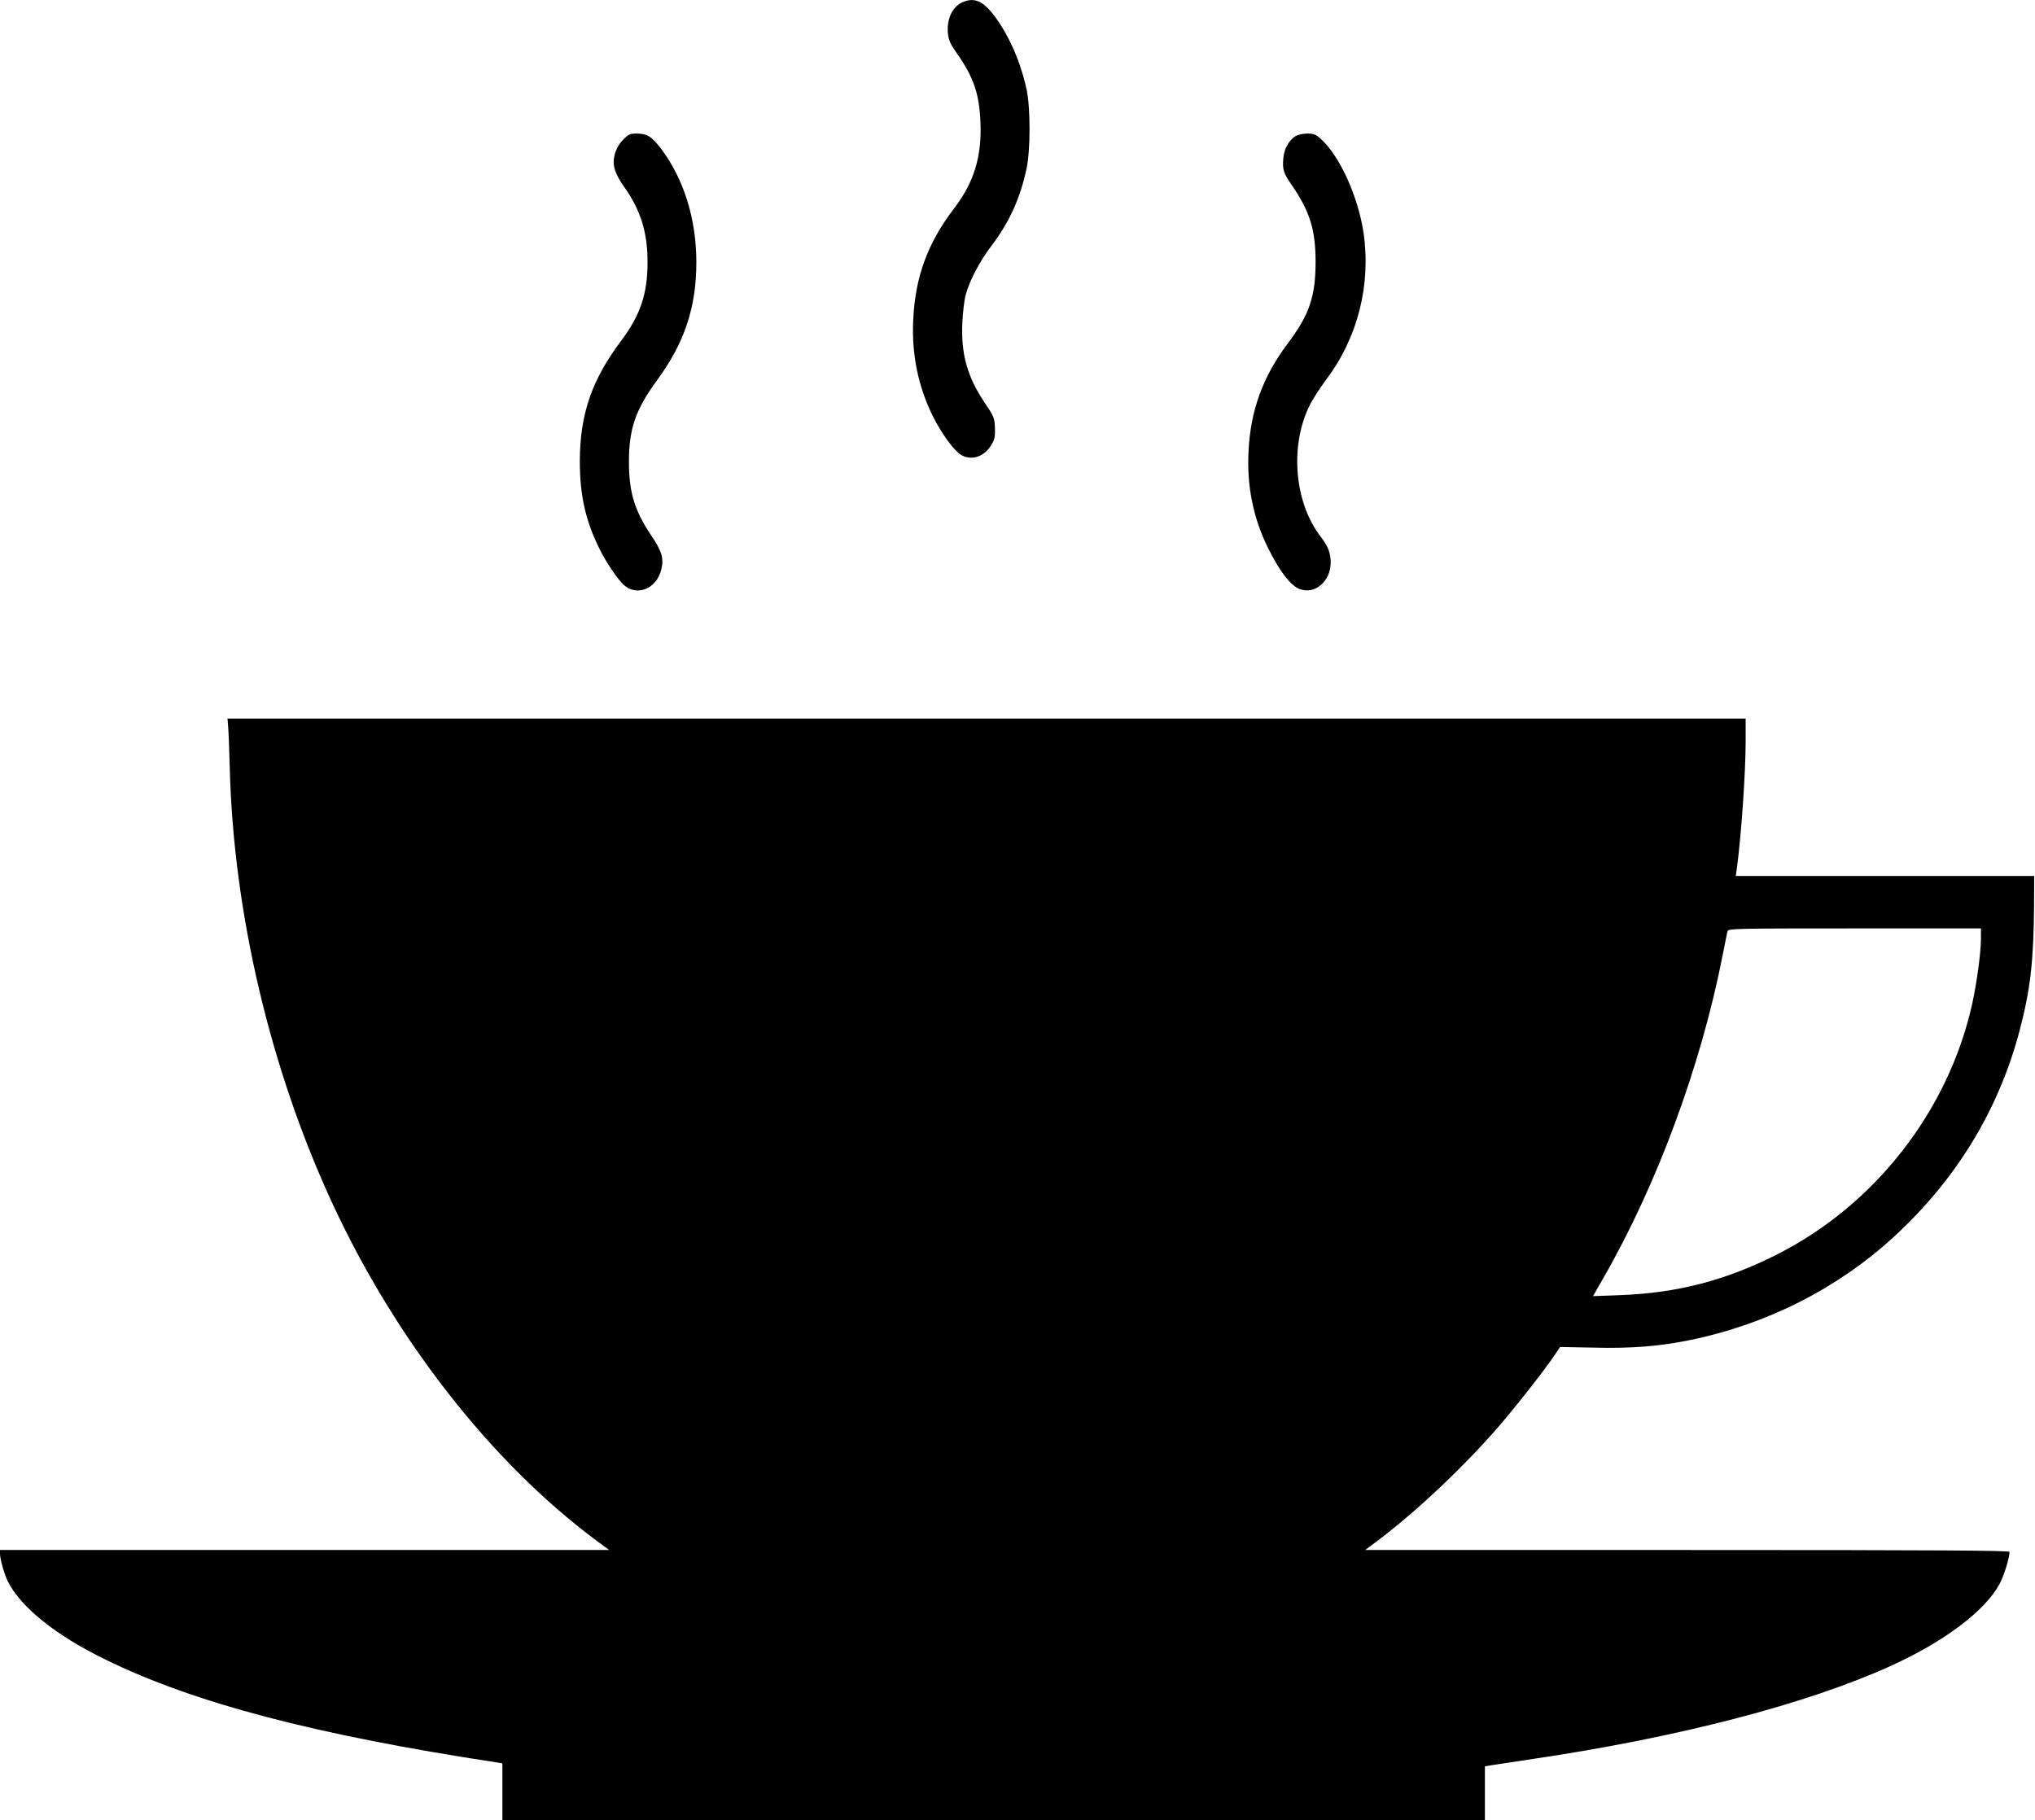 <?xml version="1.0" standalone="no"?>
<svg xmlns="http://www.w3.org/2000/svg" height="1145pt" preserveAspectRatio="xMidYMid meet" viewBox="0 0 1280 1145" width="1280pt">
  <path d="m6054 11436c-63-28-99-103-92-192 4-45 13-67 55-127 108-154 143-257 150-438 9-213-41-376-163-536-169-221-248-434-260-708-10-215 31-414 122-600 54-109 133-218 177-245 67-41 149-14 195 65 19 33 22 52 20 106-3 62-7 71-64 155-109 162-150 306-141 503 3 64 12 143 21 176 24 90 87 209 163 310 112 148 180 297 220 485 25 118 25 382 0 498-38 173-108 333-197 455-75 101-130 126-206 93zm-2134-864c-37-37-60-91-60-143 0-42 20-90 67-156 103-145 147-288 146-473 0-199-45-332-167-495-184-245-258-461-259-755 0-216 36-376 125-555 43-86 111-186 150-223 83-76 207-27 237 94 18 71 5 116-65 219-104 156-138 271-138 460 0 208 42 329 176 512 173 235 248 459 248 743 0 271-78 523-221 713-59 78-89 97-155 97-40 0-51-5-84-38zm4229 22c-42-27-72-80-77-139-6-73 0-93 55-172 113-165 148-280 148-483-1-217-39-329-174-509-158-210-236-424-248-682-11-216 30-418 122-604 73-148 142-238 199-260 97-37 196 48 196 168 0 58-17 102-65 164-163 213-193 564-70 818 18 38 66 113 105 165 201 266 285 600 236 930-35 226-149 478-266 584-34 31-47 36-88 36-26 0-59-8-73-16zm-6714-3716c3-29 7-143 10-253 23-920 257-1909 650-2754 398-856 1002-1626 1658-2113l79-58h-1916-1916v-23c0-35 28-133 50-176 83-163 304-340 615-491 556-272 1312-471 2458-646l37-6v-179-179h3090 3090v170 169l33 6c17 3 140 21 271 41 917 136 1720 345 2249 585 339 154 594 347 685 517 27 51 61 161 62 200 0 9-412 12-2026 12h-2027l96 72c243 186 527 455 742 703 112 130 290 356 354 452l34 50 216-4c235-6 413 9 603 48 482 99 927 325 1278 647 395 362 663 802 794 1303 67 254 87 432 90 776l1 193h-939-938l6 43c27 194 56 603 56 804v143h-4774-4775zm11025-1332c0-89-26-278-56-415-150-668-608-1257-1221-1569-326-166-634-246-996-259l-167-6 65 114c337 585 614 1335 750 2029 14 74 29 143 31 153 5 16 52 17 800 17h794z" transform="matrix(.1 0 0 -.1 0 1145)" fill="#000000" stroke="none" stroke-width="2" vector-effect="non-scaling-stroke"/>
</svg>
